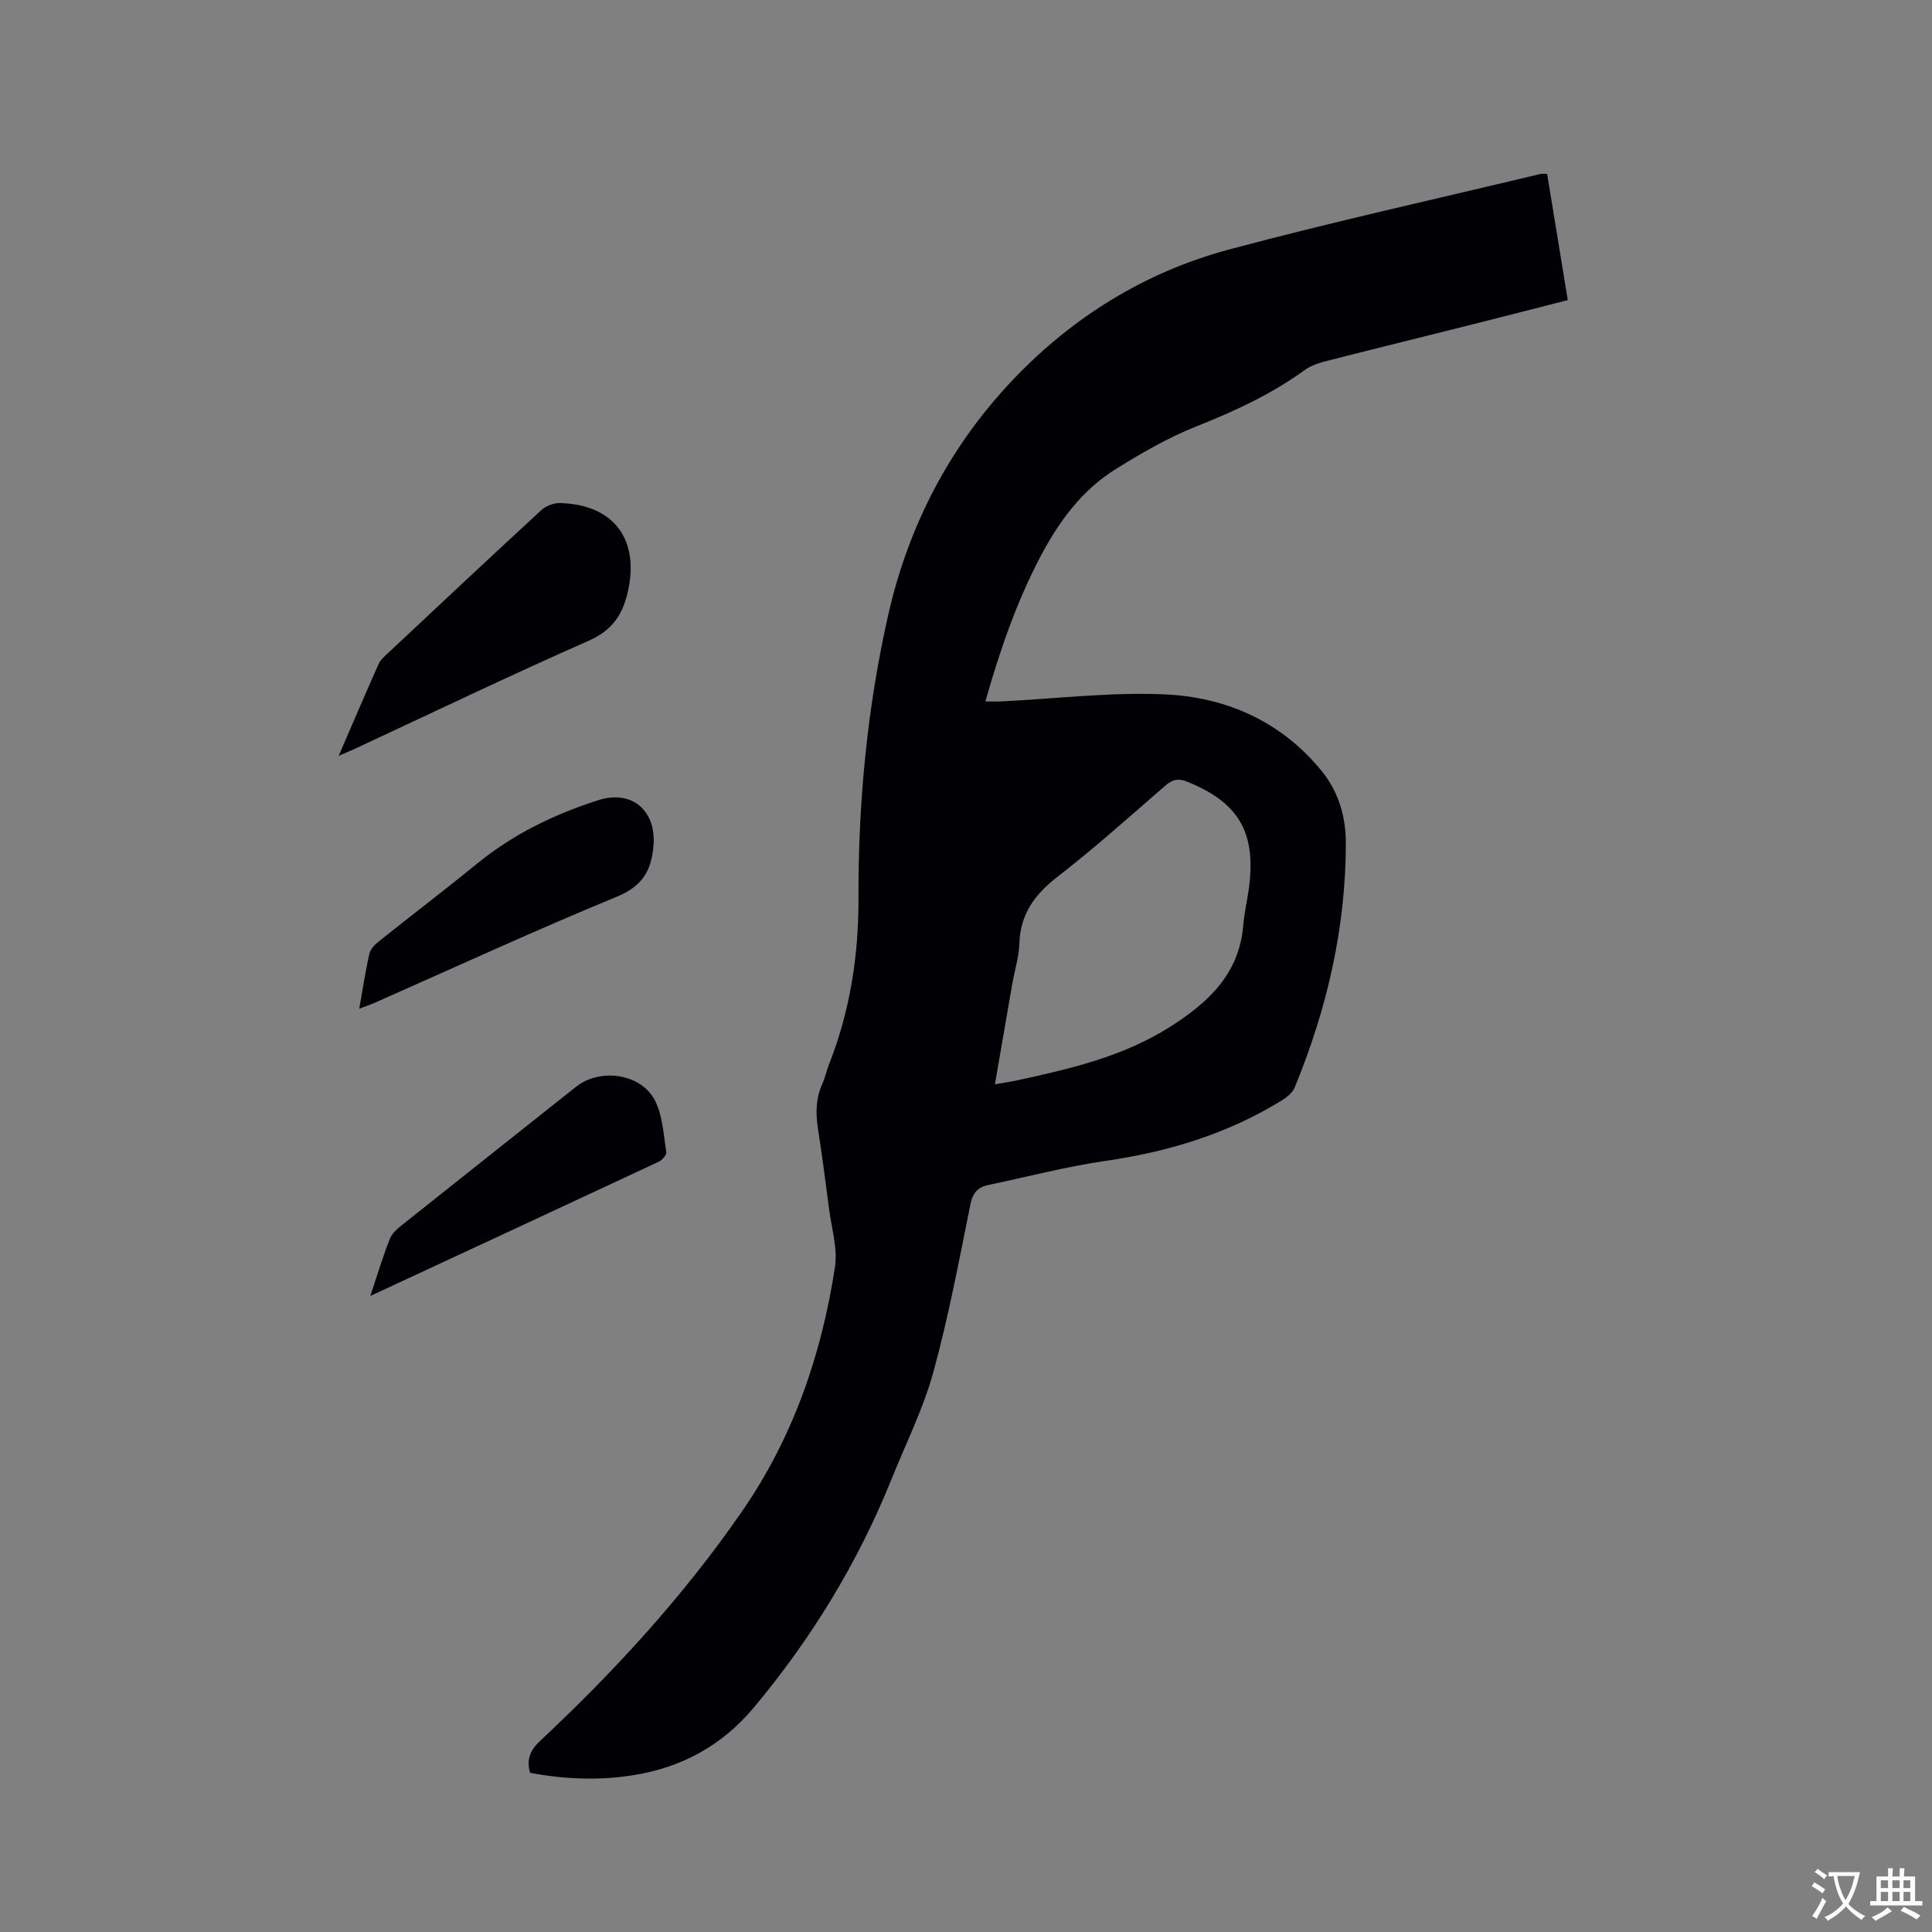 <svg enable-background="new 0 0 400 400" viewBox="0 0 400 400" xmlns="http://www.w3.org/2000/svg"><rect x="0" y="0" width="400" height="400" fill="#808080" stroke="none"/><g fill="#010105"><path d="m109.75 367.05c-.83-2.93.13-4.8 2.12-6.66 15.44-14.46 29.69-30.01 41.73-47.43 10.55-15.25 16.49-32.42 19.27-50.63.59-3.84-.7-7.98-1.21-11.96-.72-5.57-1.45-11.14-2.31-16.69-.49-3.21-.47-6.28.91-9.3.57-1.24.84-2.62 1.34-3.9 4.39-11.15 6.18-22.56 6.14-34.67-.06-19.71 1.81-39.4 6.2-58.69 4.23-18.57 12.92-35.07 26.04-48.77 12.27-12.83 27.26-22.08 44.47-26.69 21.37-5.72 42.99-10.49 64.51-15.65.29-.07.61-.01 1.36-.01 1.41 8.6 2.81 17.21 4.27 26.13-6.58 1.68-13.01 3.34-19.44 4.96-10.37 2.61-20.76 5.16-31.12 7.81-1.4.36-2.85.95-4.01 1.79-6.91 5-14.53 8.5-22.45 11.64-5.76 2.29-11.22 5.48-16.51 8.75-7.12 4.41-11.91 11.01-15.76 18.36-4.88 9.33-8.28 19.19-11.29 29.79 1.33 0 2.31.04 3.29-.01 11.22-.55 22.47-1.94 33.64-1.47 12.86.54 24.29 5.57 32.7 15.88 3.45 4.23 4.99 9.38 5 14.8.02 17.62-3.9 34.45-10.57 50.68-.43 1.05-1.52 1.99-2.53 2.62-11.26 6.98-23.58 10.73-36.66 12.62-8.15 1.18-16.15 3.3-24.23 4.98-2.2.46-3.25 1.62-3.73 3.99-2.36 11.62-4.53 23.32-7.67 34.73-2.09 7.6-5.69 14.79-8.65 22.15-6.99 17.34-16.61 33.11-28.61 47.42-6.53 7.79-14.94 12.36-24.97 13.93-7.07 1.12-14.13.82-21.27-.5zm96.24-142.56c1.93-.34 3.29-.53 4.62-.82 10.97-2.38 21.86-4.9 31.55-11.02 7.96-5.03 14.43-10.98 15.25-21.14.23-2.84.95-5.63 1.27-8.47 1.24-11.03-2.48-17-12.87-21.19-1.86-.75-3.03-.5-4.5.77-7.36 6.38-14.62 12.9-22.31 18.86-4.72 3.66-7.75 7.71-7.95 13.84-.09 2.82-.98 5.61-1.48 8.43-1.16 6.75-2.32 13.49-3.58 20.74z"/><path d="m70.12 156.49c2.98-6.9 5.59-13.01 8.29-19.07.37-.82 1.16-1.49 1.85-2.14 10.59-9.92 21.16-19.85 31.83-29.68.95-.87 2.57-1.48 3.86-1.45 11.2.31 16.56 7.6 13.99 18.57-1.1 4.71-3.31 7.84-8.06 9.94-16.25 7.16-32.27 14.86-48.37 22.35-.85.4-1.72.75-3.39 1.48z"/><path d="m74.38 208.85c.75-4.2 1.28-7.85 2.11-11.44.23-.98 1.2-1.91 2.05-2.59 6.69-5.35 13.52-10.53 20.15-15.95 7.49-6.13 16.02-10.27 25.13-13.19 7.1-2.28 12.13 2.25 11.47 9.53-.47 5.18-2.36 8.29-7.6 10.45-16.9 6.96-33.51 14.62-50.24 22.01-.87.37-1.76.67-3.07 1.18z"/><path d="m76.67 268.31c1.51-4.51 2.63-8.25 4.06-11.87.46-1.17 1.65-2.13 2.7-2.97 11.93-9.52 23.9-18.97 35.84-28.47 4.94-3.93 13.47-2.78 16.34 2.87 1.6 3.14 1.76 7.05 2.34 10.65.09.58-.84 1.66-1.54 1.99-19.64 9.19-39.32 18.31-59.74 27.8z"/></g><path d="m377.9 391.2c-.2.3-.4.5-.6.8-.7-.6-1.4-1-2.2-1.5.2-.3.4-.5.5-.8.6.4 1.4.8 2.3 1.5zm-1.8 6.1c-.2-.2-.5-.4-.9-.6.4-.6.8-1.2 1.2-1.9s.7-1.3.9-1.9c.3.3.5.5.8.7-.7 1.3-1.4 2.6-2 3.7zm2.2-9c-.3.3-.5.5-.6.8-.6-.6-1.3-1.1-2-1.5.3-.3.5-.5.6-.7.6.5 1.3.9 2 1.4zm.3.2v-.9h2 4.5c-.3 1.3-.6 2.5-1 3.6s-.9 2.1-1.4 3c.4.5 1 1 1.6 1.4s1.2.8 1.9 1.1c-.3.2-.5.4-.8.8-.4-.3-1-.7-1.6-1.2s-1.2-1.1-1.6-1.6c-.5.6-1.1 1.1-1.7 1.6s-1.4.9-2.1 1.4c-.1-.3-.3-.5-.7-.8.6-.2 1.2-.5 1.9-1s1.4-1.1 2-1.8c-.5-.8-.9-1.6-1.2-2.5s-.6-2-.8-3.2c-.4.1-.7.1-1 .1zm2.5 2.7c.3 1 .7 1.7 1 2.2.3-.5.6-1.1 1-2s.6-1.9.9-3h-3.2-.4c.1.9.3 1.8.7 2.8z" fill="#fafbfa"/><path d="m396.5 388.5v1.5 3.6h1.5v.9c-.4 0-1 0-1.7 0h-7.9c-.5 0-.9 0-1.2 0v-.9h1.3v-3.5c0-.7 0-1.2 0-1.6h2.4c0-.8 0-1.4 0-1.7h1c0 .3-.1.8-.1 1.7h1.5c0-.8 0-1.4 0-1.7h1c0 .3-.1.9-.1 1.7zm-8.2 9.2c-.2-.3-.5-.5-.8-.8.8-.3 1.4-.6 1.9-.9s1-.7 1.4-1.1c.3.3.6.5.9.8-1.6 1-2.8 1.6-3.4 2zm2.6-6.8v-1.6h-1.5v1.6zm0 2.7v-1.9h-1.5v1.9zm2.4-2.7v-1.6h-1.5v1.6zm0 2.7v-1.9h-1.5v1.9zm.2 2 .7-.8c.4.2.9.5 1.6.8s1.3.7 1.8 1c-.3.3-.5.5-.8.8-.4-.3-1.5-1-3.3-1.8zm2-4.7v-1.6h-1.4v1.6zm0 2.7v-1.9h-1.4v1.9z" fill="#fafbfa"/></svg>